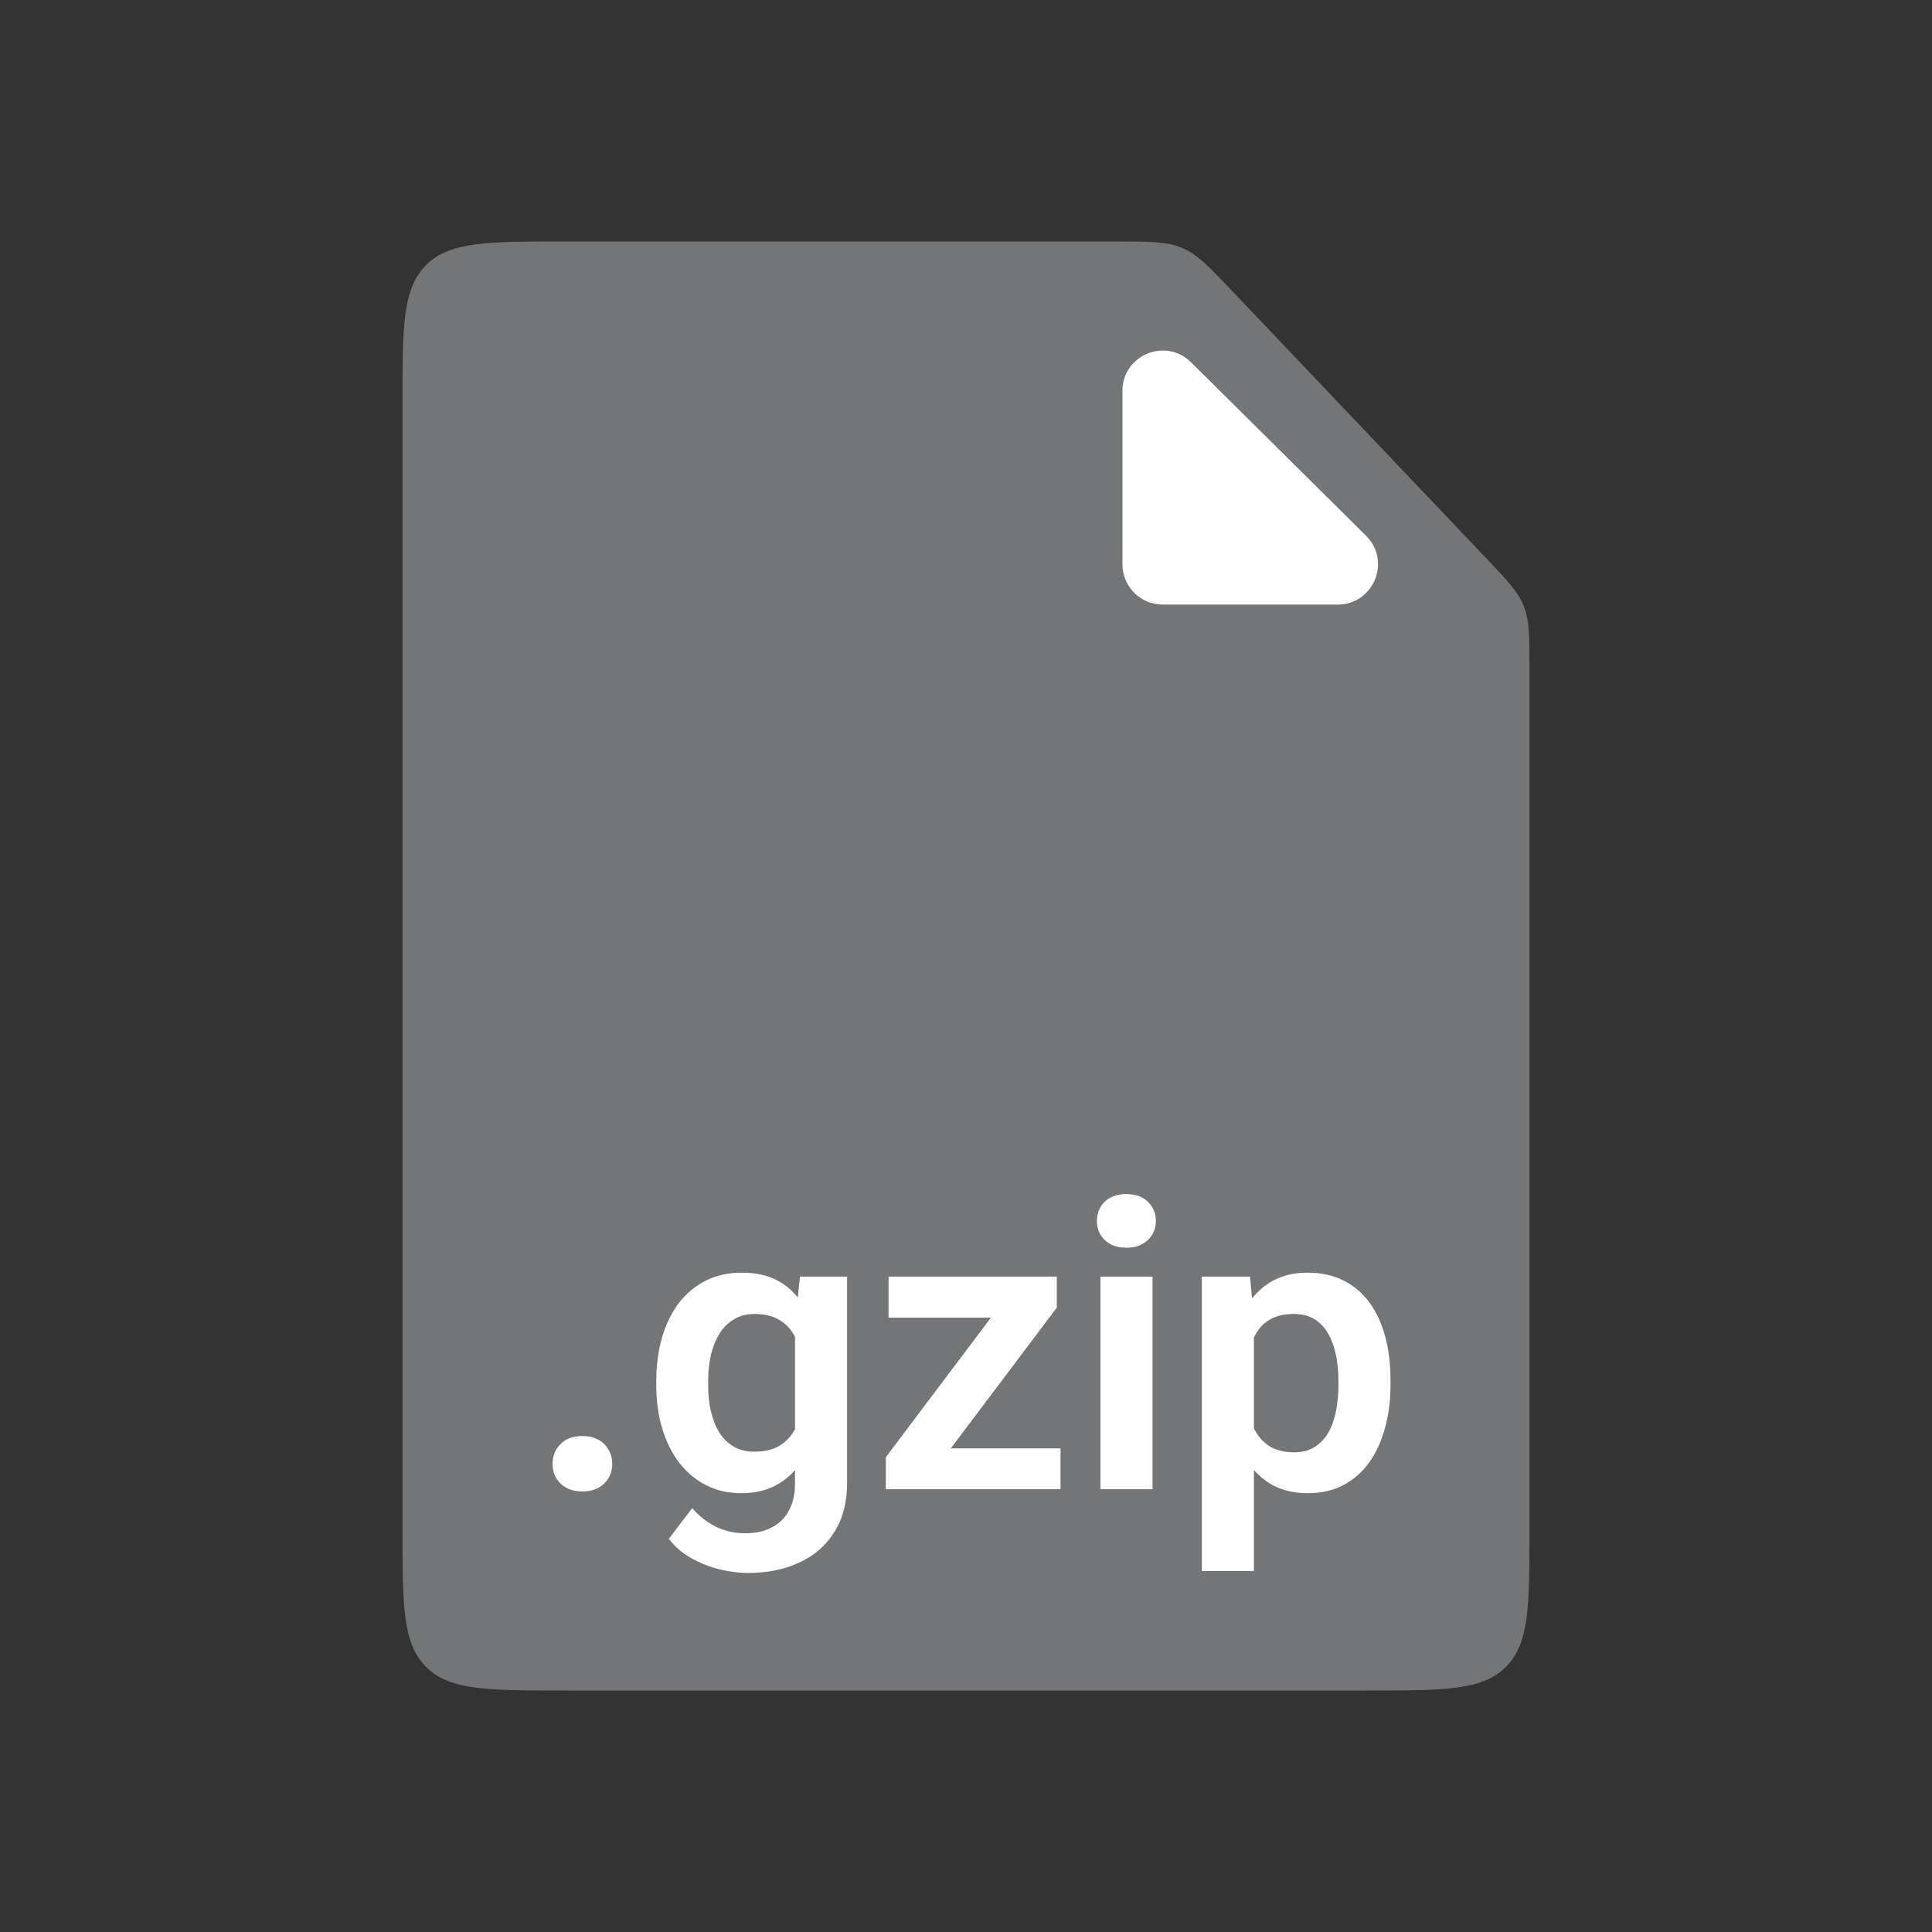 <svg width="48" height="48" viewBox="0 0 48 48" fill="none" xmlns="http://www.w3.org/2000/svg">
<rect x="0" y="0" width="48" height="48" fill="#333333" stroke="none"/>
<path d="M10 10C10 8.114 10 7.172 10.586 6.586C11.172 6 12.114 6 14 6L27.728 6C28.574 6 28.997 6 29.375 6.162C29.753 6.324 30.044 6.631 30.627 7.244L36.899 13.842C37.443 14.414 37.715 14.7 37.857 15.057C38 15.414 38 15.809 38 16.598V38C38 39.886 38 40.828 37.414 41.414C36.828 42 35.886 42 34 42H14C12.114 42 11.172 42 10.586 41.414C10 40.828 10 39.886 10 38V10Z" fill="#747576"/>
<path d="M27.887 14.021V9.711C27.887 8.822 28.959 8.375 29.591 9.001L33.939 13.31C34.573 13.939 34.128 15.021 33.235 15.021H28.887C28.334 15.021 27.887 14.573 27.887 14.021Z" fill="white"/>
<path d="M13.727 36.37C13.727 36.175 13.793 36.01 13.927 35.877C14.06 35.743 14.241 35.677 14.469 35.677C14.697 35.677 14.877 35.743 15.011 35.877C15.144 36.01 15.211 36.175 15.211 36.37C15.211 36.562 15.144 36.725 15.011 36.858C14.877 36.989 14.697 37.054 14.469 37.054C14.241 37.054 14.06 36.989 13.927 36.858C13.793 36.725 13.727 36.562 13.727 36.37ZM19.874 31.717H21.046V36.839C21.046 37.317 20.942 37.723 20.733 38.055C20.528 38.39 20.24 38.644 19.869 38.816C19.498 38.992 19.067 39.08 18.575 39.08C18.364 39.08 18.134 39.051 17.887 38.992C17.643 38.934 17.407 38.841 17.179 38.714C16.954 38.59 16.767 38.429 16.617 38.23L17.198 37.469C17.374 37.674 17.573 37.828 17.794 37.933C18.015 38.04 18.255 38.094 18.512 38.094C18.772 38.094 18.994 38.045 19.176 37.947C19.361 37.853 19.503 37.713 19.601 37.527C19.701 37.345 19.752 37.12 19.752 36.853V32.923L19.874 31.717ZM16.305 34.422V34.319C16.305 33.916 16.354 33.55 16.451 33.221C16.549 32.889 16.689 32.604 16.871 32.366C17.057 32.129 17.28 31.945 17.54 31.814C17.804 31.684 18.1 31.619 18.429 31.619C18.777 31.619 19.07 31.683 19.308 31.81C19.549 31.936 19.747 32.117 19.903 32.352C20.063 32.586 20.186 32.864 20.274 33.187C20.366 33.505 20.436 33.857 20.484 34.241V34.52C20.439 34.894 20.366 35.237 20.265 35.55C20.167 35.862 20.037 36.136 19.874 36.37C19.711 36.601 19.509 36.78 19.269 36.907C19.028 37.034 18.744 37.098 18.419 37.098C18.093 37.098 17.8 37.031 17.54 36.898C17.28 36.764 17.057 36.577 16.871 36.336C16.689 36.095 16.549 35.812 16.451 35.486C16.354 35.161 16.305 34.806 16.305 34.422ZM17.594 34.319V34.422C17.594 34.65 17.616 34.863 17.662 35.062C17.708 35.26 17.778 35.436 17.872 35.589C17.966 35.739 18.085 35.856 18.229 35.94C18.372 36.025 18.543 36.067 18.741 36.067C19.008 36.067 19.226 36.012 19.395 35.901C19.568 35.787 19.698 35.633 19.786 35.438C19.877 35.239 19.936 35.016 19.962 34.769V34.002C19.946 33.807 19.91 33.626 19.855 33.46C19.802 33.294 19.729 33.151 19.635 33.03C19.54 32.91 19.42 32.815 19.273 32.747C19.127 32.679 18.953 32.645 18.751 32.645C18.556 32.645 18.385 32.688 18.238 32.776C18.092 32.861 17.971 32.98 17.877 33.133C17.783 33.286 17.711 33.463 17.662 33.665C17.616 33.867 17.594 34.085 17.594 34.319ZM26.349 35.984V37H22.374V35.984H26.349ZM26.256 32.488L22.857 37H22.008V36.204L25.387 31.717H26.256V32.488ZM25.782 31.717V32.737H22.076V31.717H25.782ZM28.634 31.717V37H27.34V31.717H28.634ZM27.252 30.335C27.252 30.143 27.317 29.983 27.447 29.856C27.581 29.73 27.76 29.666 27.984 29.666C28.209 29.666 28.386 29.73 28.517 29.856C28.65 29.983 28.717 30.143 28.717 30.335C28.717 30.524 28.65 30.682 28.517 30.809C28.386 30.936 28.209 30.999 27.984 30.999C27.76 30.999 27.581 30.936 27.447 30.809C27.317 30.682 27.252 30.524 27.252 30.335ZM31.153 32.732V39.031H29.859V31.717H31.056L31.153 32.732ZM34.547 34.305V34.407C34.547 34.791 34.501 35.148 34.41 35.477C34.322 35.802 34.192 36.087 34.02 36.331C33.847 36.572 33.632 36.761 33.375 36.898C33.121 37.031 32.828 37.098 32.496 37.098C32.171 37.098 31.887 37.036 31.646 36.912C31.406 36.785 31.202 36.606 31.036 36.375C30.87 36.144 30.737 35.875 30.636 35.569C30.538 35.26 30.465 34.923 30.416 34.559V34.231C30.465 33.844 30.538 33.492 30.636 33.177C30.737 32.858 30.87 32.583 31.036 32.352C31.202 32.117 31.404 31.936 31.642 31.81C31.883 31.683 32.164 31.619 32.486 31.619C32.822 31.619 33.116 31.683 33.37 31.81C33.627 31.936 33.844 32.119 34.02 32.356C34.195 32.594 34.327 32.877 34.415 33.206C34.503 33.535 34.547 33.901 34.547 34.305ZM33.253 34.407V34.305C33.253 34.07 33.232 33.854 33.19 33.655C33.147 33.453 33.082 33.278 32.994 33.128C32.906 32.975 32.792 32.856 32.652 32.772C32.512 32.687 32.343 32.645 32.145 32.645C31.946 32.645 31.775 32.677 31.632 32.742C31.489 32.807 31.371 32.9 31.28 33.02C31.189 33.141 31.117 33.284 31.065 33.45C31.017 33.613 30.984 33.794 30.968 33.992V34.803C30.997 35.044 31.054 35.26 31.139 35.452C31.223 35.644 31.347 35.797 31.51 35.911C31.676 36.025 31.891 36.082 32.154 36.082C32.353 36.082 32.522 36.038 32.662 35.95C32.802 35.862 32.916 35.742 33.004 35.589C33.092 35.433 33.155 35.254 33.194 35.052C33.233 34.85 33.253 34.635 33.253 34.407Z" fill="white"/>
</svg>
